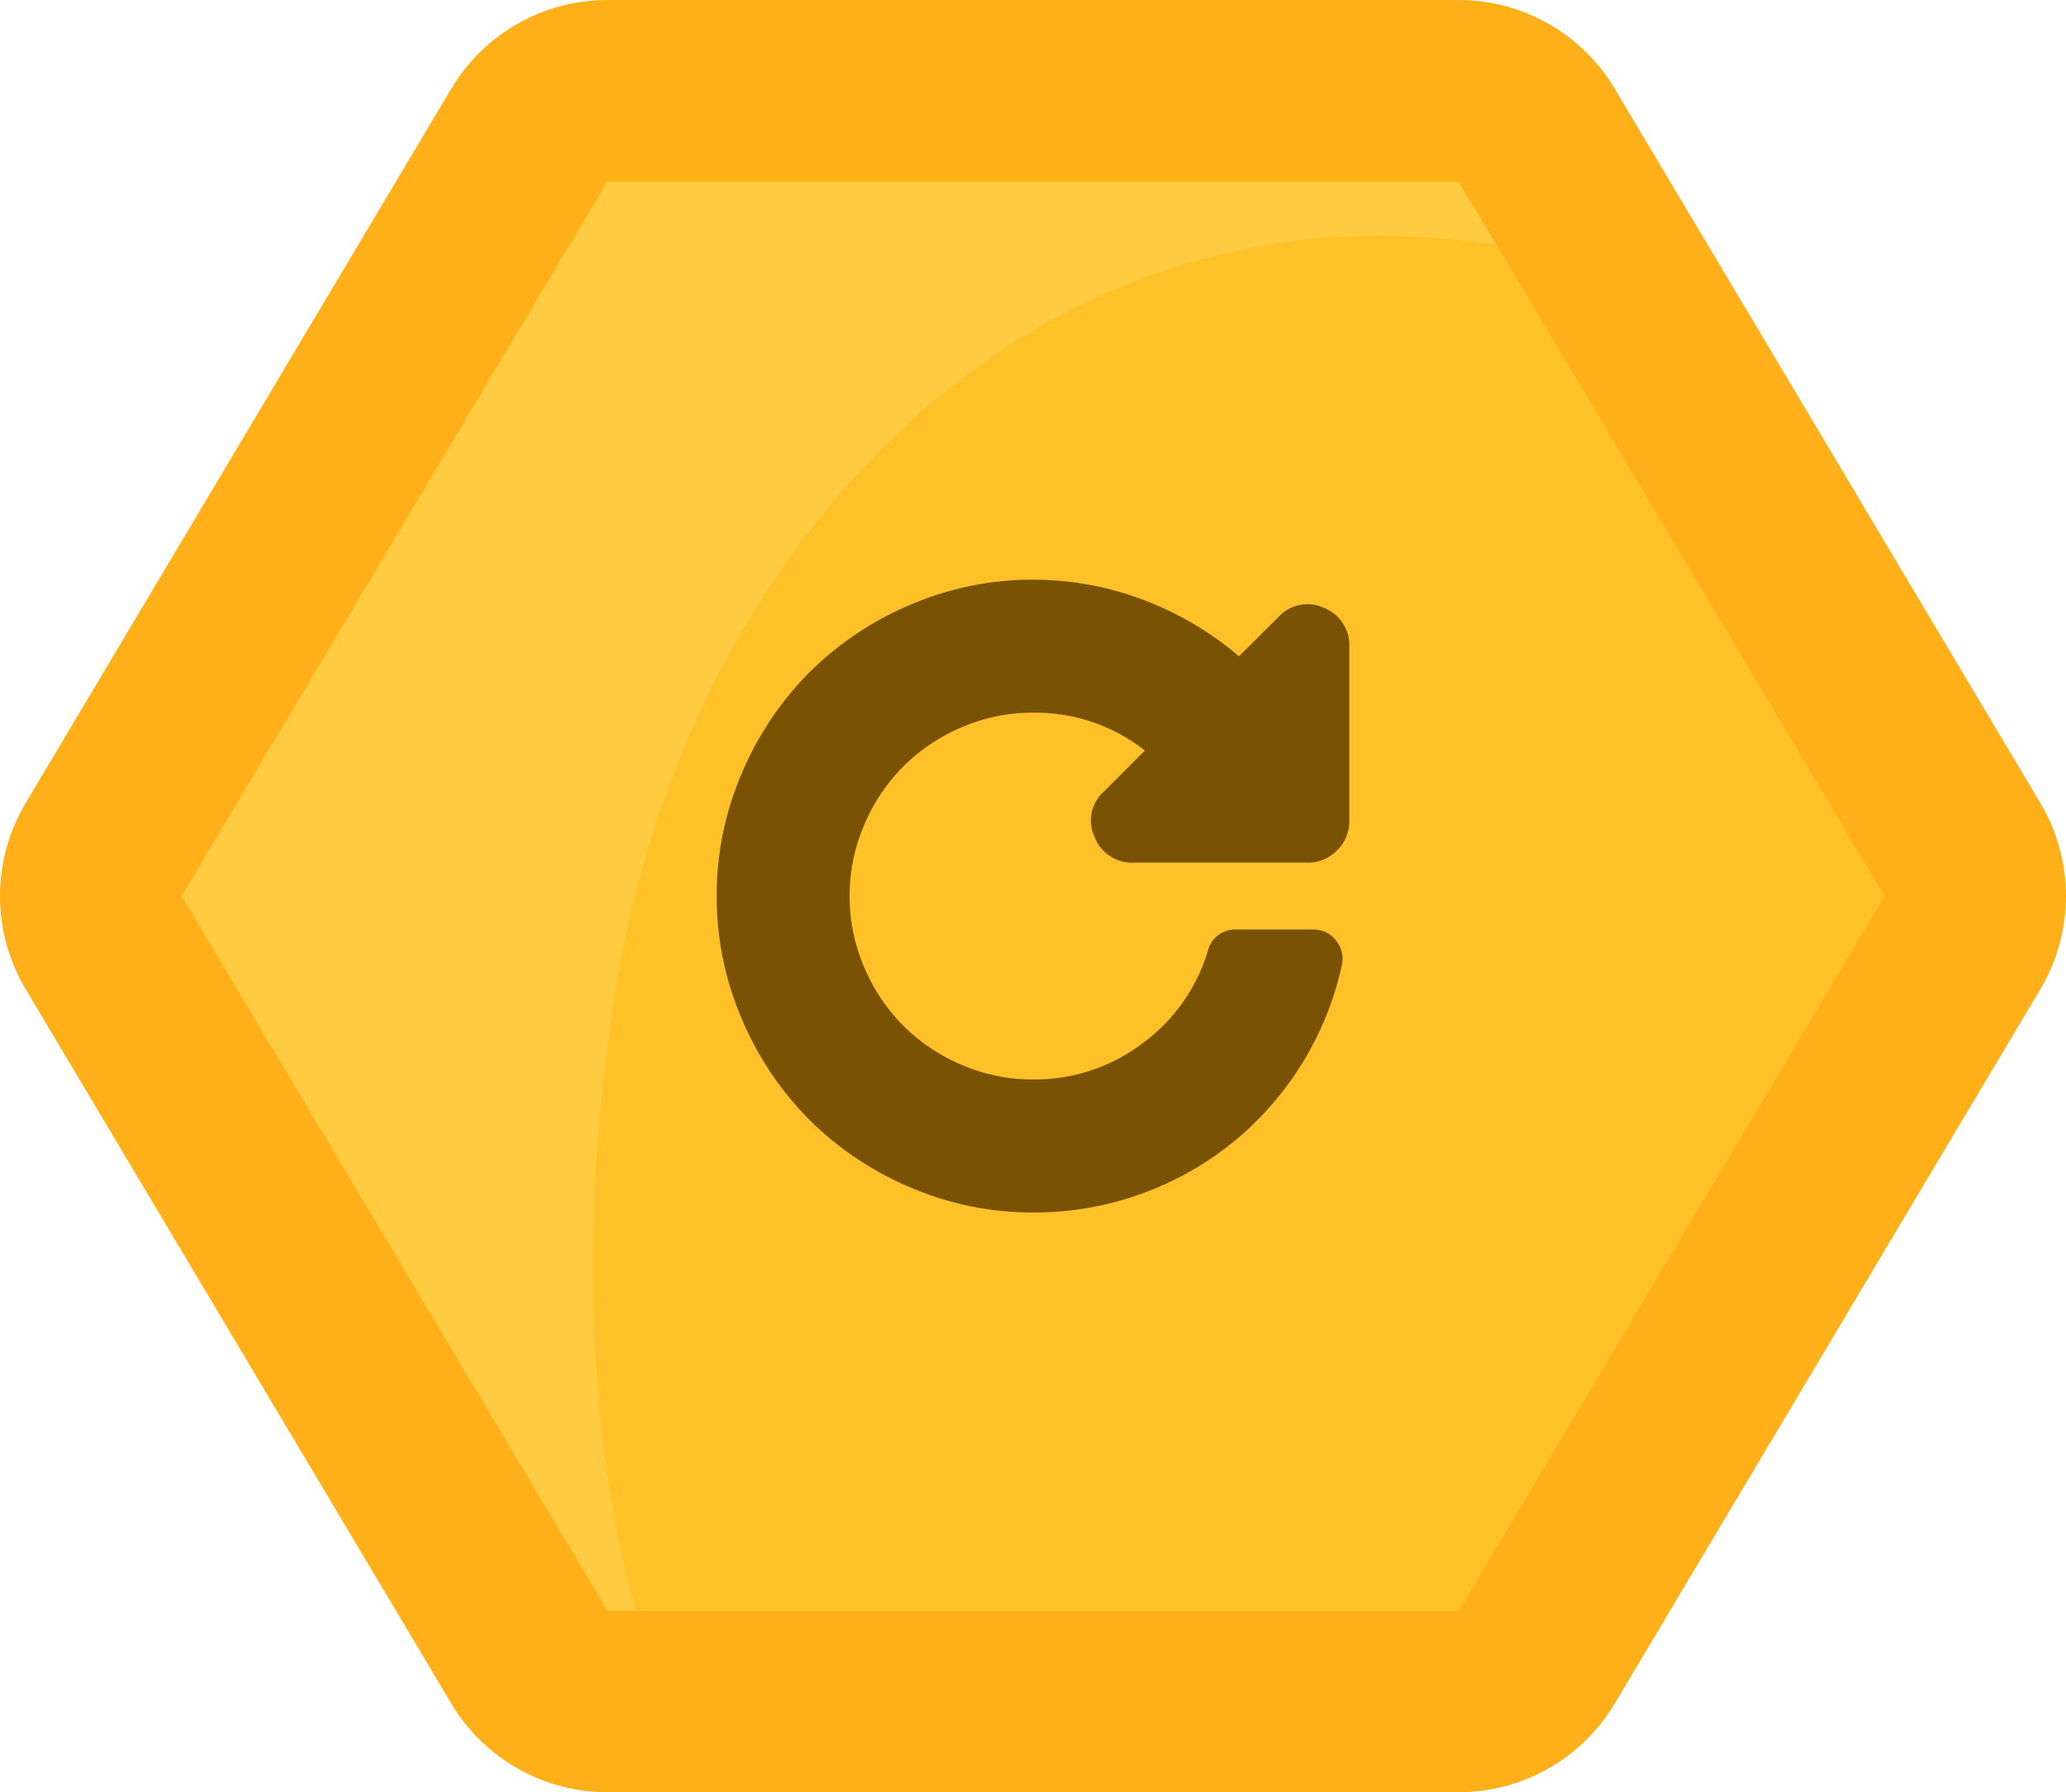 <svg xmlns="http://www.w3.org/2000/svg" xmlns:xlink="http://www.w3.org/1999/xlink" width="125.148" height="108.54" viewBox="0 0 125.148 108.54"><defs><clipPath id="a"><path d="M77.361,0l25.787,43.27L77.361,86.54H25.787L0,43.27,25.787,0Z" transform="translate(0 0)" fill="#ffc62a"/></clipPath><clipPath id="b"><path d="M77.361,0l25.787,43.27L77.361,86.54H25.787L0,43.27,25.787,0Z" transform="translate(0 0)" fill="rgba(255,179,0,0.62)"/></clipPath></defs><g transform="translate(12557.852 8874.271)"><g transform="translate(-12546.852 -8863.271)" opacity="0.9"><g transform="translate(0 0)" fill="#ffc62c" stroke-linecap="round" stroke-linejoin="round"><path d="M 80.486 92.04 L 77.361 92.04 L 25.787 92.04 L 22.662 92.04 L 21.062 89.356 L -4.725 46.086 L -6.403 43.27 L -4.725 40.454 L 21.062 -2.816 L 22.662 -5.5 L 25.787 -5.5 L 77.361 -5.5 L 80.486 -5.5 L 82.086 -2.816 L 107.873 40.454 L 109.551 43.27 L 107.873 46.086 L 82.086 89.356 L 80.486 92.04 Z" stroke="none"/><path d="M 25.787 -1.52587890625e-05 L -7.62939453125e-06 43.27 L 25.787 86.54 L 77.361 86.54 L 103.148 43.27 L 77.361 -1.52587890625e-05 L 25.787 -1.52587890625e-05 M 25.787 -11 L 77.361 -11 C 81.237 -11 84.827 -8.961 86.811 -5.631 L 112.598 37.639 C 114.665 41.108 114.665 45.432 112.598 48.901 L 86.811 92.172 C 84.827 95.501 81.237 97.54 77.361 97.54 L 25.787 97.54 C 21.912 97.54 18.322 95.501 16.338 92.172 L -9.449 48.901 C -11.517 45.432 -11.517 41.108 -9.449 37.639 L 16.338 -5.631 C 18.322 -8.961 21.912 -11 25.787 -11 Z" stroke="none" fill="#ffa700"/></g><g transform="translate(0 0)" clip-path="url(#a)"><path d="M47.6,0C71.827,0,83.061,17.048,83.061,42.609c0,11.17-7.245,34.869-24.745,41.17-22,7.922-55.528,0-55.528,0S-2.571,68.436,1.57,44.569,23.373,0,47.6,0Z" transform="translate(24.917 3.283)" fill="#ffc62a"/></g><g transform="translate(0 0)" clip-path="url(#b)"><path d="M47.6,0C71.827,0,83.061,17.048,83.061,42.609c0,11.17-7.245,34.869-24.745,41.17-22,7.922-55.528,0-55.528,0S-2.571,68.436,1.57,44.569,23.373,0,47.6,0Z" transform="translate(24.917 3.283)" fill="rgba(255,179,0,0.62)"/></g></g><g transform="translate(-12513.438 -7430.162)"><path d="M36.321-1404.973v10.594a1.454,1.454,0,0,1-.449,1.064,1.454,1.454,0,0,1-1.064.449H24.214a1.414,1.414,0,0,1-1.4-.946,1.344,1.344,0,0,1,.331-1.632l3.263-3.263a11.748,11.748,0,0,0-8.253-3.24,11.791,11.791,0,0,0-4.694.958A12.2,12.2,0,0,0,9.6-1398.4a12.2,12.2,0,0,0-2.589,3.866,11.793,11.793,0,0,0-.958,4.694,11.792,11.792,0,0,0,.958,4.694A12.2,12.2,0,0,0,9.6-1381.28a12.2,12.2,0,0,0,3.866,2.589,11.791,11.791,0,0,0,4.694.958,11.817,11.817,0,0,0,7.188-2.353,11.812,11.812,0,0,0,4.375-6.184.686.686,0,0,1,.709-.544h4.706a.7.7,0,0,1,.591.284.753.753,0,0,1,.166.638,18.042,18.042,0,0,1-3.488,7.378,17.779,17.779,0,0,1-6.29,5.036,18.071,18.071,0,0,1-7.957,1.8,17.67,17.67,0,0,1-7.047-1.443A18.322,18.322,0,0,1,5.32-1377a18.327,18.327,0,0,1-3.878-5.794A17.668,17.668,0,0,1,0-1389.84a17.67,17.67,0,0,1,1.442-7.047,18.324,18.324,0,0,1,3.878-5.793,18.327,18.327,0,0,1,5.793-3.878A17.672,17.672,0,0,1,18.16-1408a17.814,17.814,0,0,1,6.727,1.312,18.358,18.358,0,0,1,5.782,3.7l3.074-3.05a1.365,1.365,0,0,1,1.655-.331A1.414,1.414,0,0,1,36.321-1404.973Z" transform="translate(0 0)" fill="#795303" stroke="#795303" stroke-width="2"/></g></g></svg>